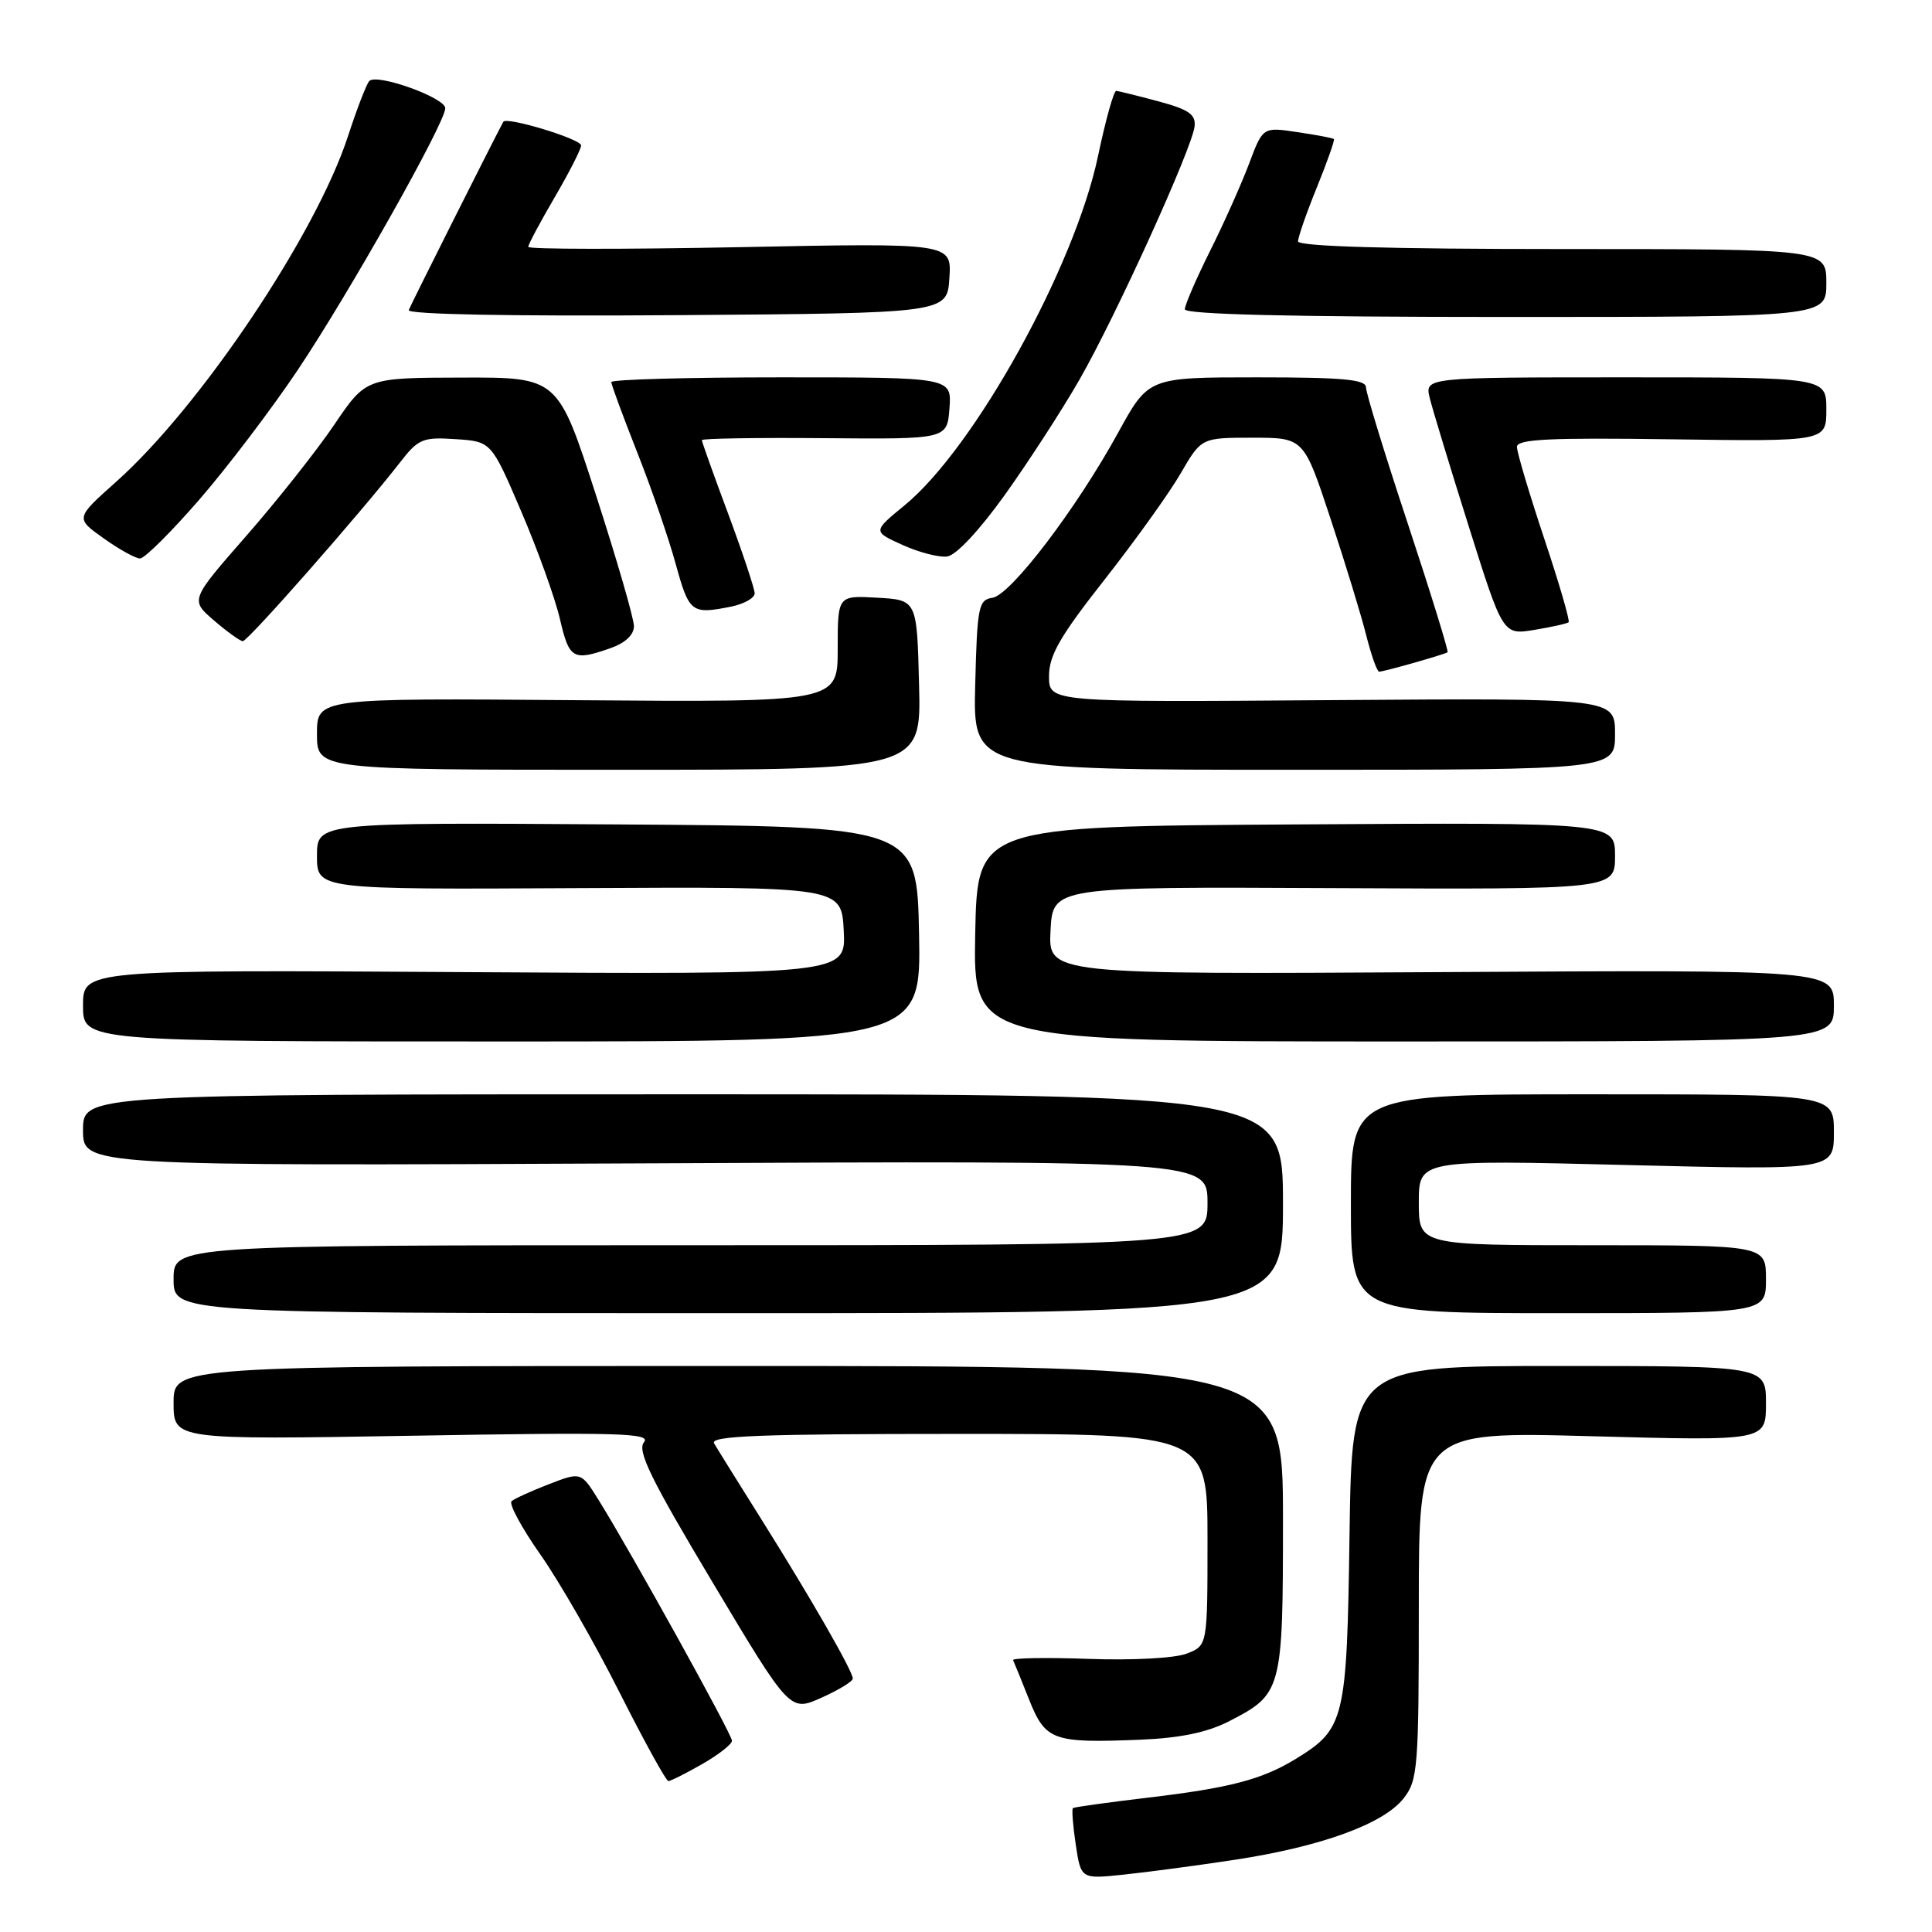 <?xml version="1.0" encoding="UTF-8" standalone="no"?>
<!DOCTYPE svg PUBLIC "-//W3C//DTD SVG 1.1//EN" "http://www.w3.org/Graphics/SVG/1.1/DTD/svg11.dtd" >
<svg xmlns="http://www.w3.org/2000/svg" xmlns:xlink="http://www.w3.org/1999/xlink" version="1.1" viewBox="0 0 256 256">
 <g >
 <path fill="currentColor"
d=" M 163.69 246.42 C 175.07 244.68 183.32 241.68 185.98 238.30 C 187.87 235.89 188.00 234.30 188.00 212.71 C 188.00 189.68 188.00 189.68 211.00 190.31 C 234.00 190.93 234.00 190.93 234.00 185.97 C 234.00 181.00 234.00 181.00 206.57 181.00 C 179.14 181.00 179.14 181.00 178.82 203.30 C 178.47 227.95 178.20 229.07 171.70 233.06 C 167.22 235.80 162.95 236.92 152.00 238.21 C 146.78 238.83 142.35 239.45 142.17 239.58 C 142.00 239.71 142.16 241.88 142.54 244.40 C 143.23 248.99 143.23 248.99 148.86 248.40 C 151.96 248.08 158.64 247.19 163.69 246.42 Z  M 93.04 233.75 C 95.21 232.51 96.99 231.12 96.99 230.66 C 97.00 229.81 83.66 205.74 79.32 198.76 C 76.99 195.02 76.99 195.02 72.74 196.66 C 70.41 197.56 68.18 198.58 67.79 198.91 C 67.39 199.25 69.12 202.45 71.62 206.01 C 74.13 209.58 78.84 217.79 82.09 224.25 C 85.35 230.71 88.26 236.00 88.56 236.00 C 88.86 236.00 90.88 234.99 93.04 233.75 Z  M 162.77 228.12 C 169.89 224.48 170.00 224.08 170.00 201.28 C 170.00 181.00 170.00 181.00 96.50 181.00 C 23.00 181.00 23.00 181.00 23.00 185.89 C 23.00 190.78 23.00 190.78 54.75 190.24 C 81.99 189.77 86.33 189.89 85.33 191.10 C 84.40 192.23 86.22 195.96 94.42 209.67 C 104.67 226.83 104.67 226.83 108.84 224.96 C 111.13 223.94 113.00 222.79 113.00 222.42 C 113.00 221.44 107.53 211.91 101.00 201.50 C 97.89 196.55 95.02 191.94 94.62 191.25 C 94.03 190.26 100.77 190.00 126.94 190.00 C 160.00 190.00 160.00 190.00 160.00 204.02 C 160.00 218.05 160.00 218.05 157.25 219.11 C 155.69 219.72 150.05 220.02 144.24 219.81 C 138.60 219.61 134.10 219.69 134.24 219.98 C 134.38 220.27 135.34 222.62 136.36 225.20 C 138.53 230.64 139.49 230.99 151.08 230.52 C 156.32 230.31 159.93 229.56 162.77 228.12 Z  M 170.00 159.50 C 170.00 145.00 170.00 145.00 90.50 145.00 C 11.00 145.00 11.00 145.00 11.00 149.75 C 11.00 154.50 11.00 154.50 85.50 154.15 C 160.00 153.79 160.00 153.79 160.00 159.40 C 160.00 165.00 160.00 165.00 91.50 165.00 C 23.00 165.00 23.00 165.00 23.00 169.50 C 23.00 174.00 23.00 174.00 96.50 174.00 C 170.00 174.00 170.00 174.00 170.00 159.50 Z  M 234.00 169.50 C 234.00 165.00 234.00 165.00 211.00 165.00 C 188.00 165.00 188.00 165.00 188.00 159.34 C 188.00 153.68 188.00 153.68 215.50 154.37 C 243.00 155.05 243.00 155.05 243.00 150.02 C 243.00 145.00 243.00 145.00 211.00 145.00 C 179.00 145.00 179.00 145.00 179.00 159.50 C 179.00 174.00 179.00 174.00 206.50 174.00 C 234.00 174.00 234.00 174.00 234.00 169.50 Z  M 121.78 123.75 C 121.50 109.50 121.50 109.50 81.75 109.24 C 42.00 108.98 42.00 108.98 42.00 113.42 C 42.00 117.87 42.00 117.87 76.75 117.68 C 111.50 117.50 111.50 117.50 111.80 123.31 C 112.10 129.12 112.10 129.12 61.55 128.81 C 11.00 128.50 11.00 128.50 11.00 133.25 C 11.00 138.00 11.00 138.00 66.53 138.00 C 122.05 138.00 122.05 138.00 121.78 123.75 Z  M 243.00 133.25 C 243.00 128.50 243.00 128.50 190.95 128.81 C 138.90 129.12 138.90 129.12 139.20 123.31 C 139.50 117.50 139.50 117.50 176.75 117.68 C 214.00 117.86 214.00 117.86 214.00 113.42 C 214.00 108.98 214.00 108.98 171.75 109.24 C 129.50 109.50 129.50 109.50 129.22 123.75 C 128.95 138.00 128.95 138.00 185.97 138.00 C 243.00 138.00 243.00 138.00 243.00 133.25 Z  M 121.78 90.75 C 121.50 79.50 121.50 79.50 116.25 79.20 C 111.00 78.90 111.00 78.90 111.00 85.97 C 111.00 93.05 111.00 93.05 76.50 92.78 C 42.00 92.50 42.00 92.50 42.00 97.25 C 42.00 102.00 42.00 102.00 82.03 102.00 C 122.07 102.00 122.07 102.00 121.78 90.75 Z  M 214.00 97.25 C 214.00 92.50 214.00 92.50 176.50 92.77 C 139.00 93.05 139.00 93.05 139.00 89.60 C 139.00 86.84 140.45 84.32 146.34 76.83 C 150.37 71.70 154.92 65.36 156.43 62.75 C 159.19 58.00 159.19 58.00 165.97 58.00 C 172.76 58.00 172.76 58.00 176.31 68.75 C 178.27 74.66 180.40 81.64 181.05 84.25 C 181.71 86.86 182.47 89.00 182.75 89.00 C 183.37 89.00 191.37 86.73 191.81 86.43 C 191.97 86.32 189.61 78.67 186.56 69.44 C 183.50 60.21 181.00 52.06 181.00 51.33 C 181.00 50.28 177.92 50.00 166.59 50.00 C 152.18 50.00 152.18 50.00 148.17 57.31 C 142.62 67.43 133.91 78.86 131.50 79.21 C 129.66 79.48 129.48 80.37 129.22 90.75 C 128.93 102.00 128.93 102.00 171.47 102.00 C 214.00 102.00 214.00 102.00 214.00 97.25 Z  M 80.85 85.90 C 82.84 85.21 84.00 84.13 84.00 82.97 C 84.00 81.96 81.73 74.13 78.96 65.57 C 73.92 50.00 73.92 50.00 61.21 50.03 C 48.50 50.06 48.50 50.06 44.29 56.28 C 41.97 59.70 36.73 66.33 32.64 71.00 C 25.20 79.50 25.20 79.50 28.35 82.21 C 30.08 83.70 31.80 84.94 32.17 84.96 C 32.82 85.00 47.87 67.89 53.07 61.19 C 55.43 58.15 56.04 57.90 60.37 58.19 C 65.10 58.50 65.10 58.50 69.08 67.80 C 71.27 72.91 73.57 79.32 74.20 82.05 C 75.42 87.32 75.93 87.62 80.85 85.90 Z  M 207.85 82.45 C 208.05 82.27 206.59 77.26 204.60 71.31 C 202.62 65.36 201.00 59.92 201.00 59.21 C 201.00 58.19 205.30 57.98 221.50 58.21 C 242.00 58.50 242.00 58.50 242.00 54.25 C 242.00 50.00 242.00 50.00 215.39 50.00 C 188.78 50.00 188.78 50.00 189.45 52.75 C 189.82 54.26 192.16 61.95 194.64 69.82 C 199.15 84.15 199.15 84.15 203.33 83.46 C 205.62 83.08 207.66 82.63 207.85 82.45 Z  M 96.88 80.38 C 98.59 80.03 100.00 79.24 100.00 78.62 C 99.99 78.01 98.42 73.28 96.50 68.11 C 94.57 62.95 93.00 58.54 93.00 58.32 C 93.00 58.10 100.31 57.98 109.25 58.06 C 125.50 58.20 125.50 58.20 125.81 54.10 C 126.11 50.00 126.11 50.00 103.56 50.00 C 91.15 50.00 81.00 50.28 81.00 50.63 C 81.00 50.97 82.54 55.13 84.41 59.88 C 86.29 64.62 88.60 71.31 89.54 74.75 C 91.32 81.20 91.62 81.43 96.88 80.38 Z  M 26.37 66.25 C 30.07 61.99 35.97 54.23 39.47 49.00 C 46.26 38.86 59.00 16.27 59.00 14.34 C 59.00 12.94 49.89 9.68 48.93 10.74 C 48.55 11.16 47.28 14.45 46.11 18.05 C 41.85 31.09 26.56 53.88 15.39 63.84 C 9.98 68.66 9.98 68.66 13.73 71.33 C 15.79 72.80 17.96 74.00 18.56 74.00 C 19.16 74.00 22.67 70.51 26.37 66.25 Z  M 133.20 65.50 C 136.34 61.10 140.78 54.25 143.05 50.28 C 147.86 41.90 157.98 19.61 158.29 16.74 C 158.46 15.16 157.50 14.50 153.50 13.43 C 150.75 12.69 148.23 12.07 147.91 12.04 C 147.58 12.02 146.50 15.89 145.50 20.65 C 142.40 35.39 129.13 59.36 119.86 66.96 C 115.64 70.42 115.64 70.42 119.57 72.20 C 121.73 73.18 124.39 73.88 125.49 73.74 C 126.68 73.60 129.76 70.30 133.20 65.50 Z  M 125.80 36.84 C 126.10 32.19 126.10 32.19 98.05 32.75 C 82.62 33.05 70.00 33.04 70.00 32.71 C 70.00 32.38 71.58 29.42 73.50 26.14 C 75.42 22.85 77.00 19.76 77.00 19.27 C 77.00 18.42 67.08 15.41 66.69 16.14 C 65.08 19.16 54.41 40.41 54.16 41.09 C 53.96 41.66 67.78 41.92 89.66 41.76 C 125.50 41.50 125.50 41.50 125.80 36.84 Z  M 242.00 37.50 C 242.00 33.00 242.00 33.00 207.00 33.00 C 183.88 33.00 172.00 32.65 172.00 31.98 C 172.00 31.42 173.12 28.19 174.50 24.81 C 175.87 21.43 176.88 18.56 176.75 18.43 C 176.61 18.29 174.44 17.88 171.92 17.51 C 167.34 16.82 167.34 16.82 165.52 21.66 C 164.52 24.32 162.20 29.53 160.35 33.23 C 158.51 36.92 157.00 40.41 157.00 40.98 C 157.00 41.66 171.14 42.00 199.50 42.00 C 242.00 42.00 242.00 42.00 242.00 37.50 Z "/>
</g>
</svg>